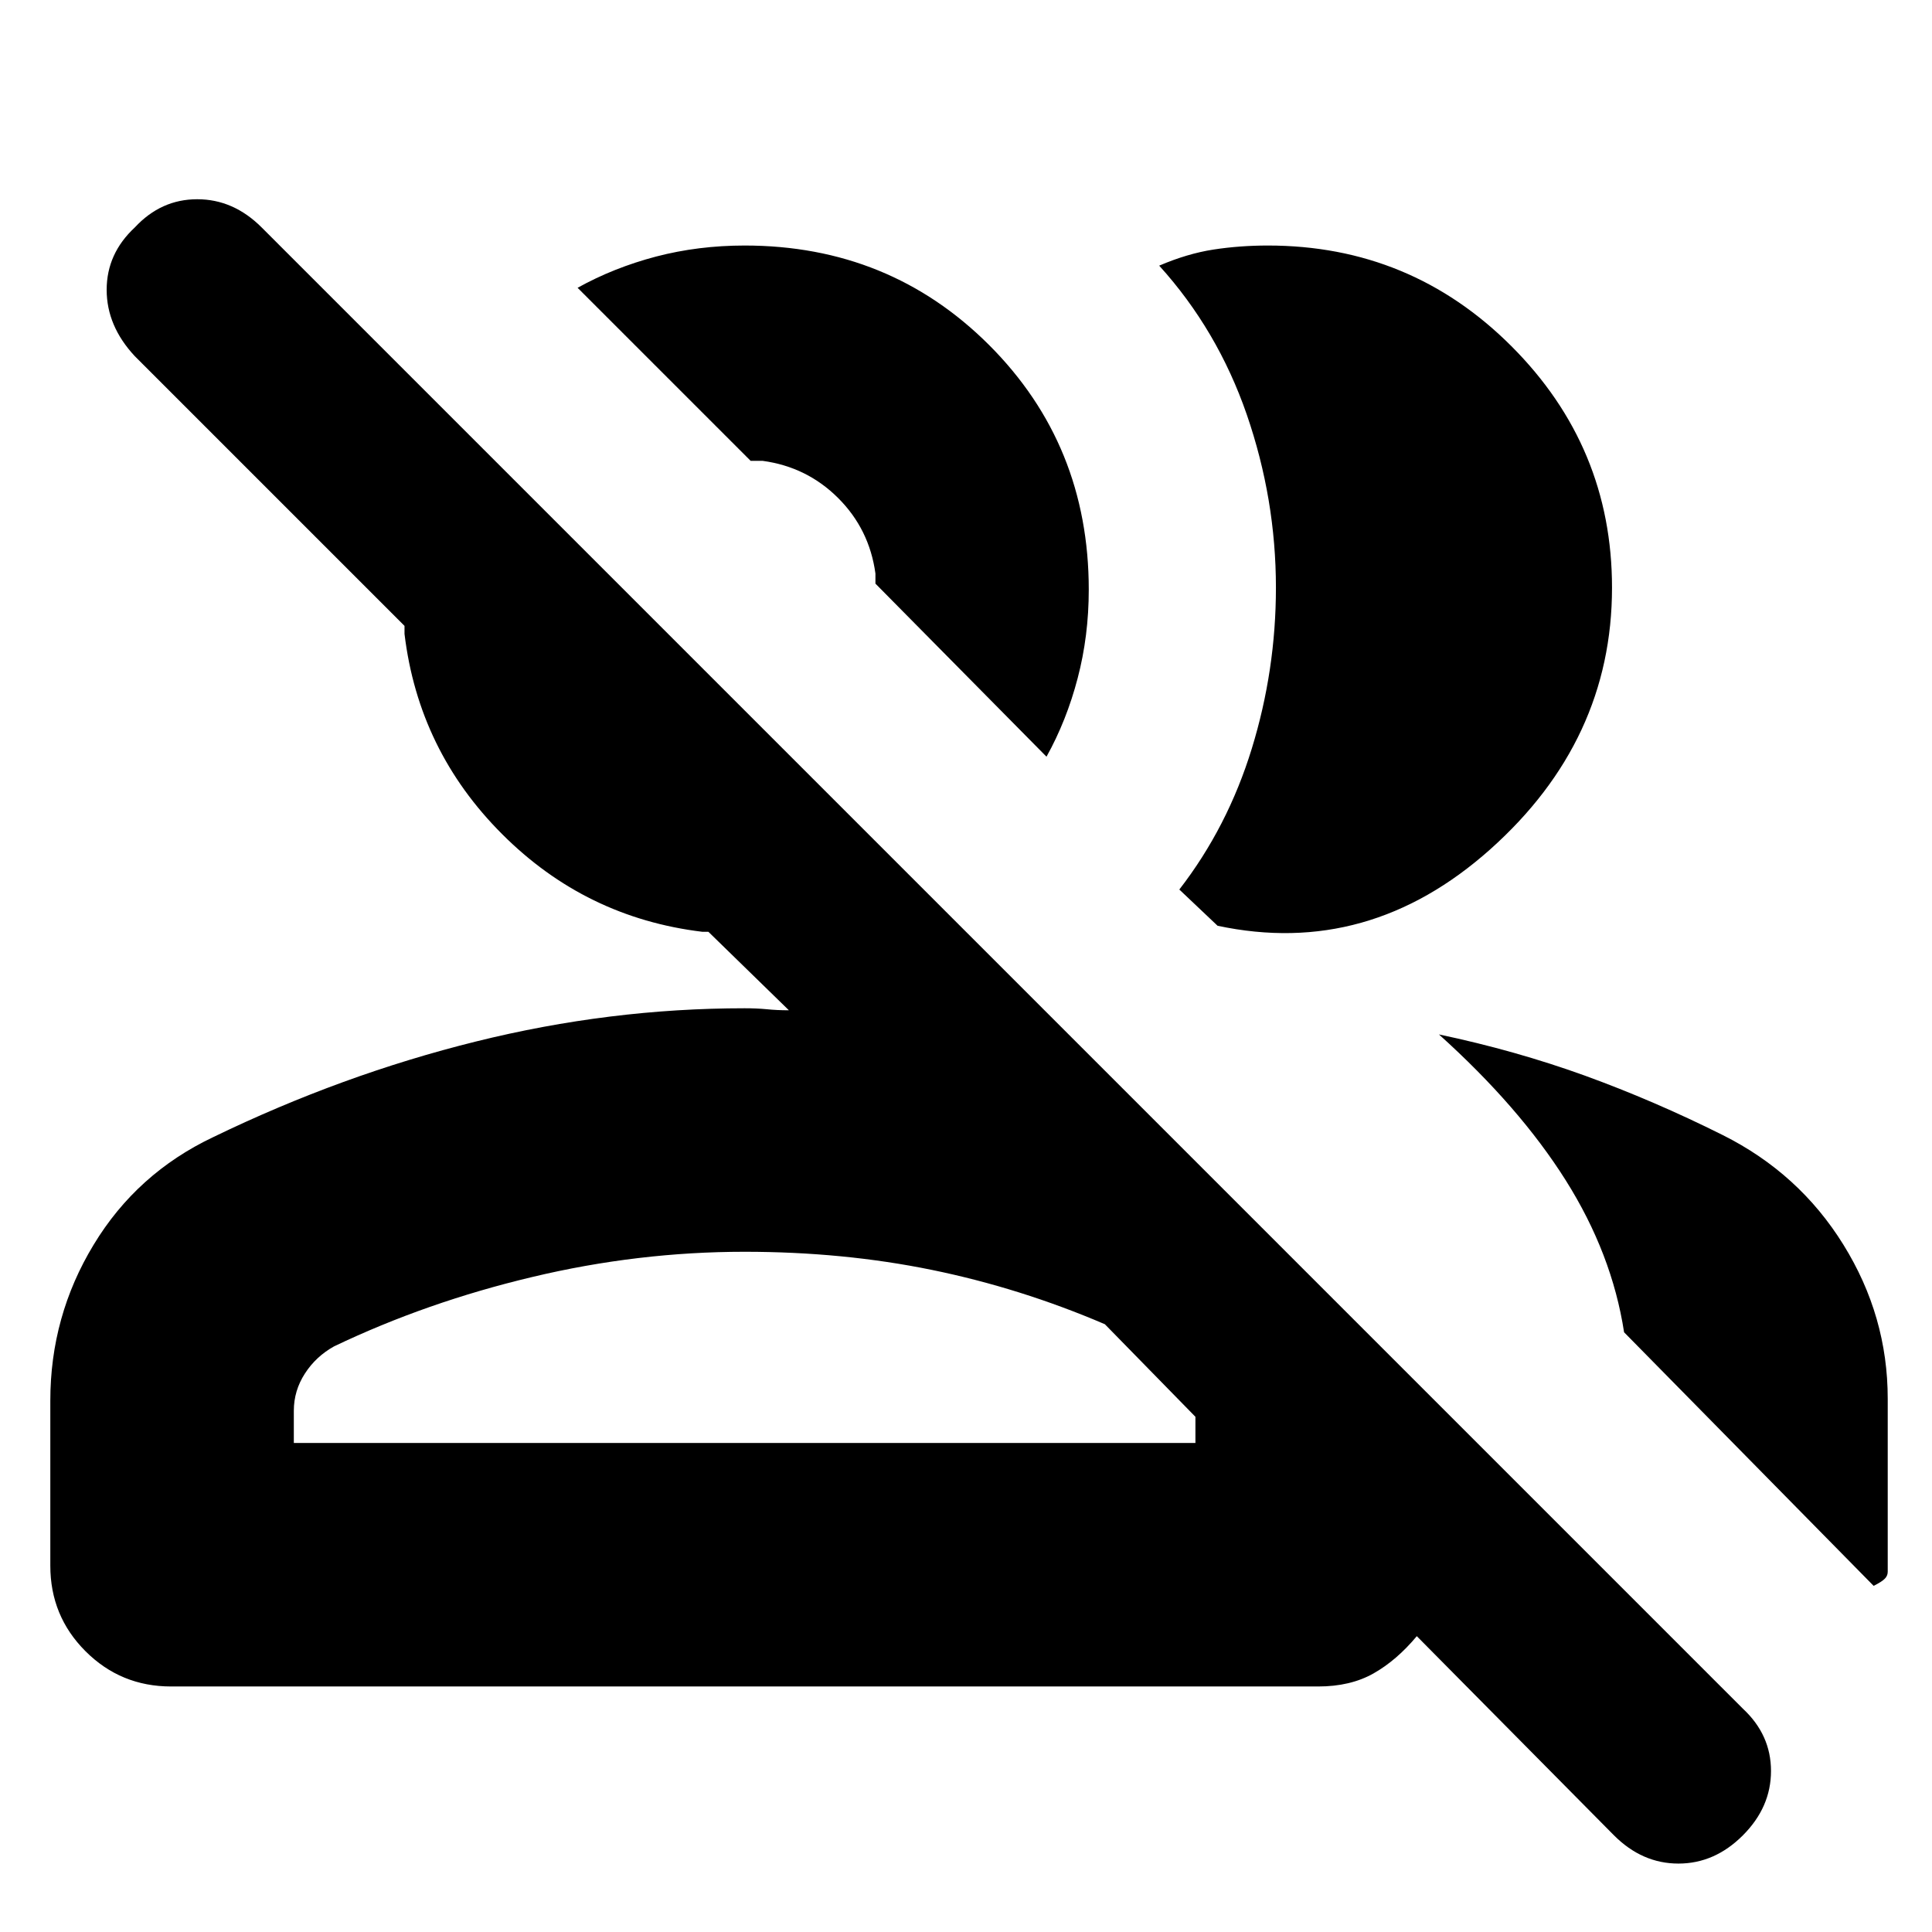 <svg xmlns="http://www.w3.org/2000/svg" height="24" width="24"><path d="m20.05 22.8-2.45-2.475q-.25.3-.538.463-.287.162-.687.162H2.125q-.625 0-1.063-.438-.437-.437-.437-1.062V17.4q0-1.05.538-1.937.537-.888 1.487-1.338 1.6-.775 3.262-1.187 1.663-.413 3.338-.413.15 0 .275.012.125.013.275.013l-1-.975h-.075q-1.45-.175-2.487-1.213Q5.2 9.325 5.025 7.875v-.1l-3.35-3.35q-.35-.375-.35-.825 0-.45.35-.775.325-.35.775-.35t.8.35l18.4 18.4q.35.325.35.775t-.35.8q-.35.35-.8.35-.45 0-.8-.35Zm-2.175-9.95q.95.2 1.813.512.862.313 1.712.738.95.475 1.5 1.363.55.887.55 1.912v2.15q0 .05-.037.087-.038.038-.138.088l-3.1-3.15q-.15-.975-.725-1.888-.575-.912-1.575-1.812ZM3.65 17.925h11.2V17.6l-1.125-1.15q-1.05-.45-2.15-.675-1.1-.225-2.325-.225-1.325 0-2.637.313-1.313.312-2.463.862-.225.125-.362.337-.138.213-.138.463Zm11-6.875q.6-.775.9-1.75.3-.975.3-2 0-1.1-.362-2.15Q15.125 4.1 14.4 3.3q.35-.15.675-.2.325-.05.675-.05 1.775 0 3.025 1.25t1.25 3q0 1.9-1.512 3.25-1.513 1.35-3.388.95ZM13 9.4l-2.125-2.15v-.125q-.075-.55-.462-.937-.388-.388-.938-.463h-.15l-2.15-2.15q.45-.25.975-.388.525-.137 1.1-.137 1.8 0 3.038 1.237 1.237 1.238 1.237 3.038 0 .575-.138 1.1-.137.525-.387.975Zm-3.75 8.525h5.6-11.2 5.6ZM10.1 6.5Z"/></svg>